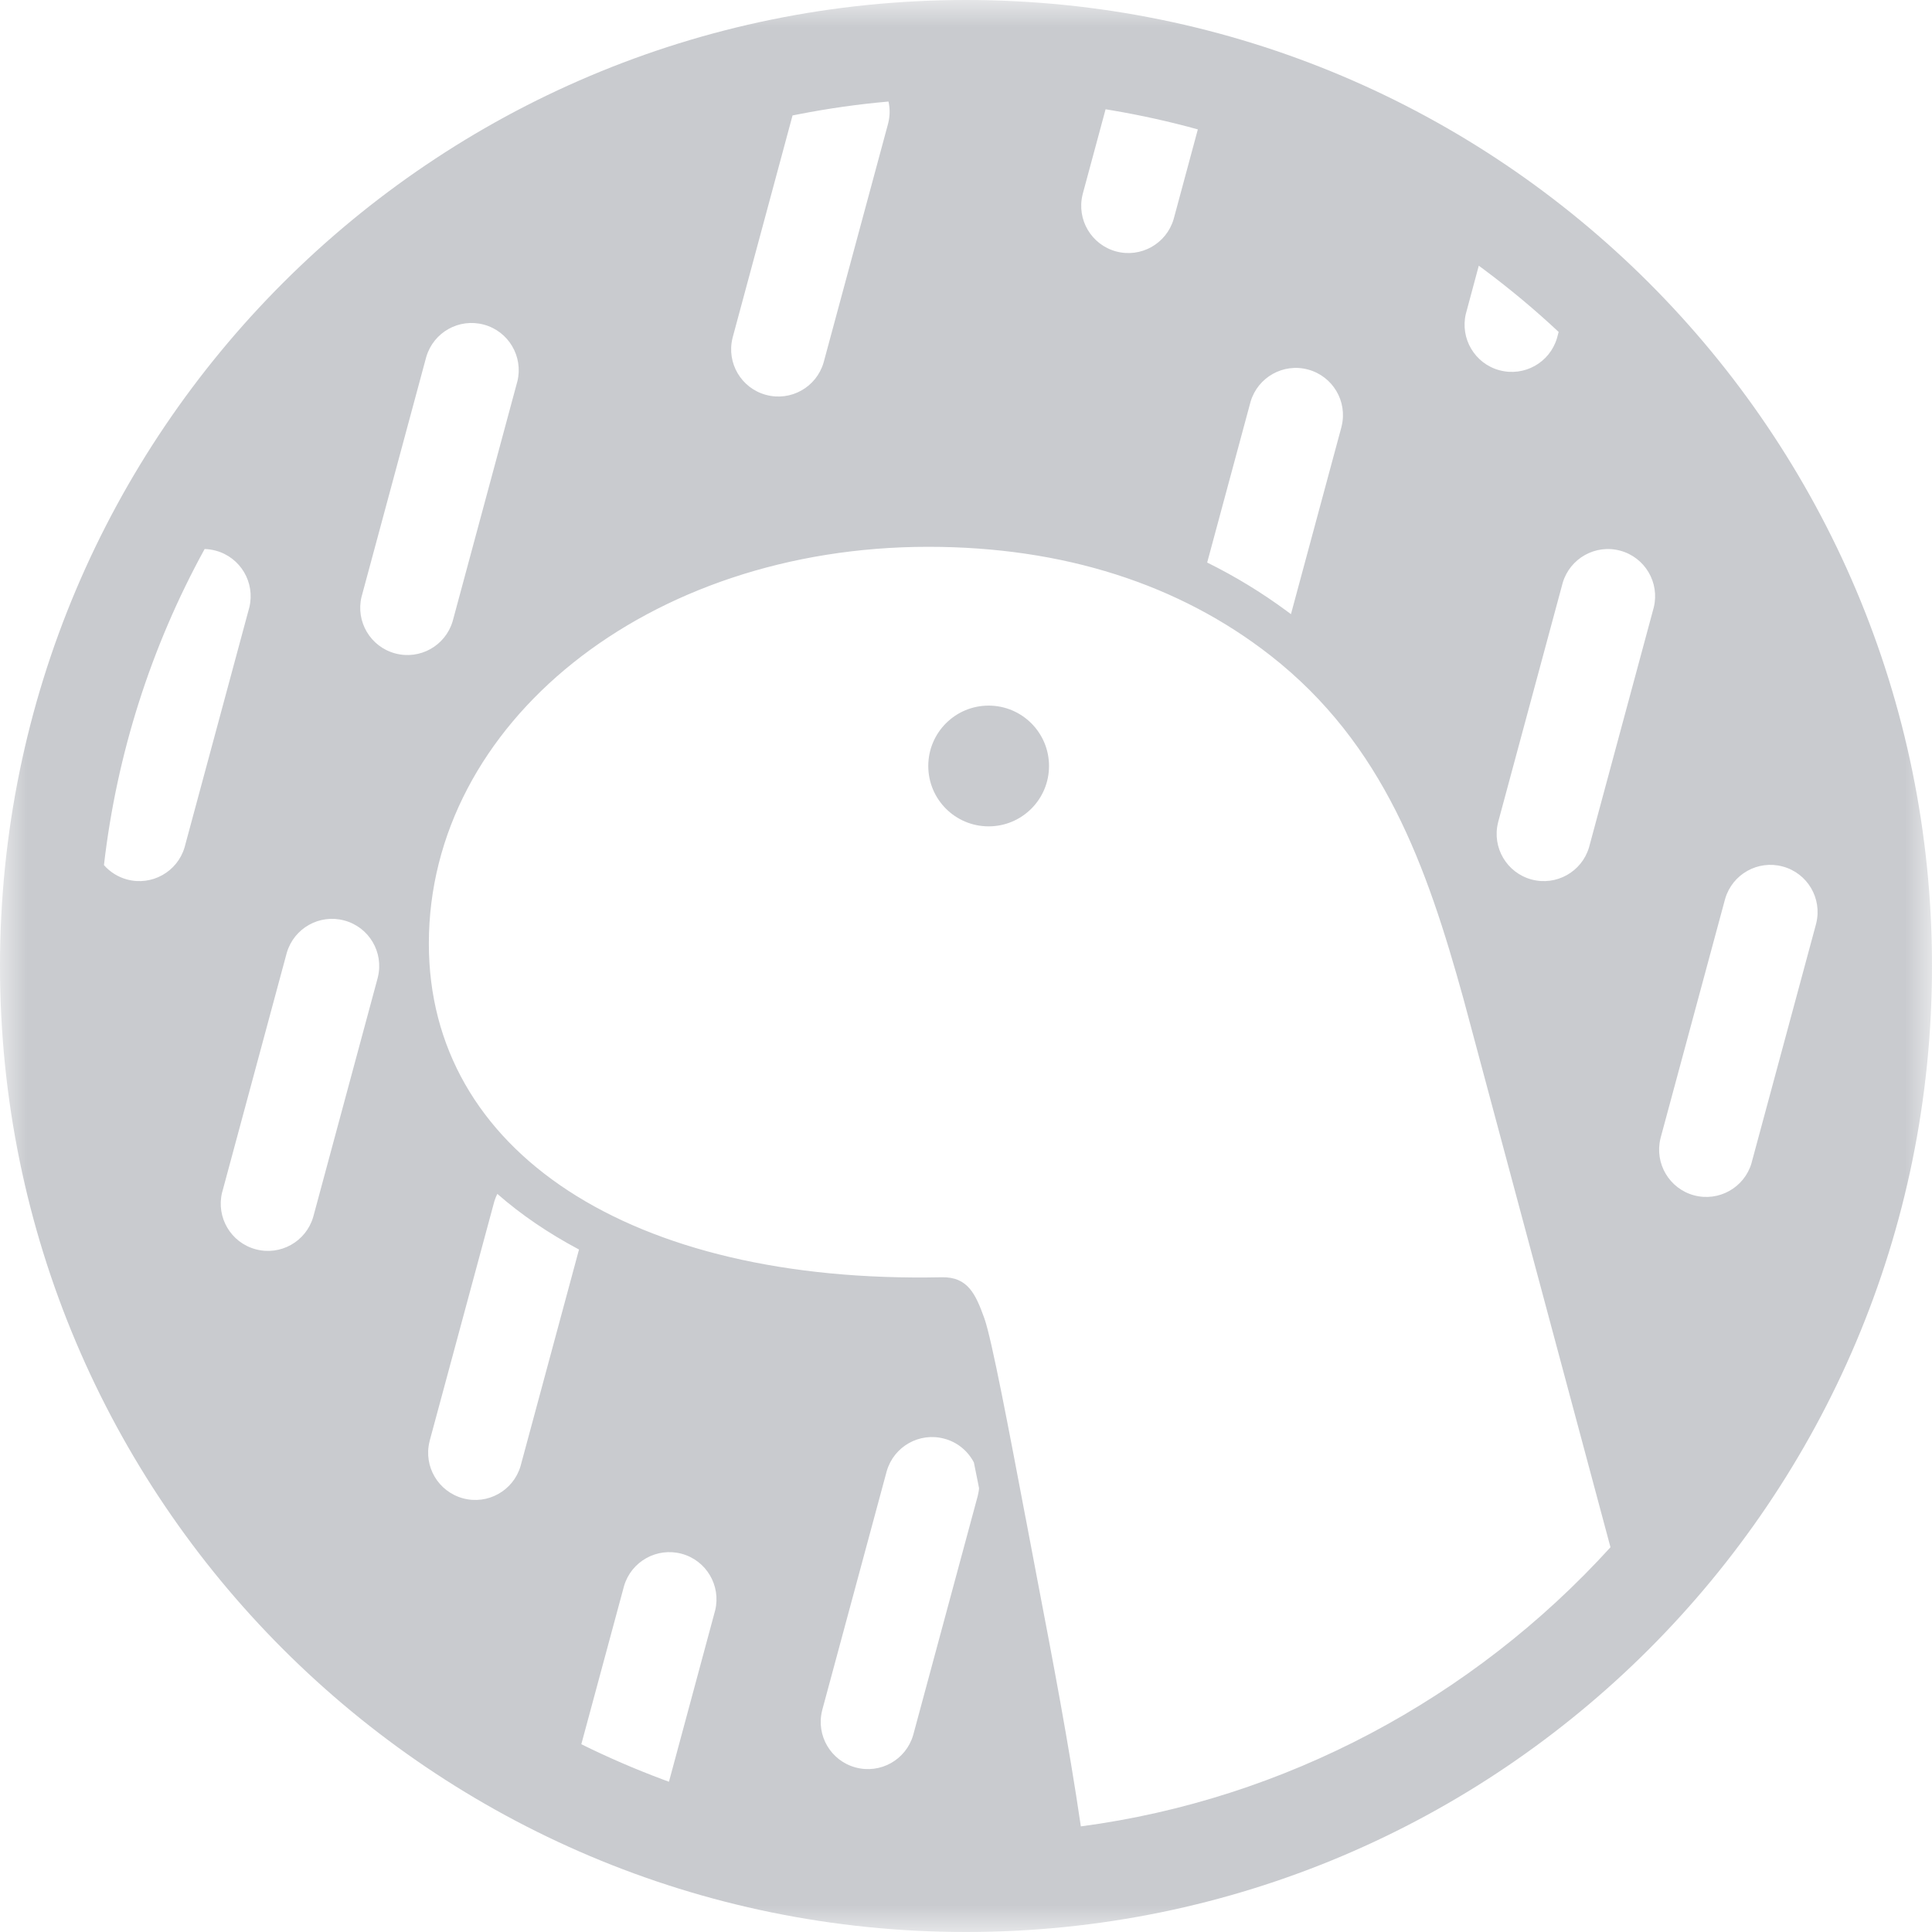 <svg xmlns="http://www.w3.org/2000/svg" width="14" height="14" fill="none" viewBox="0 0 36 36"><g clip-path="url(#clip0_25971_3595)"><mask id="mask0_25971_3595" width="36" height="36" x="0" y="0" maskUnits="userSpaceOnUse" style="mask-type:luminance"><path fill="#fff" d="M36 0H0V36H36V0Z"/></mask><g mask="url(#mask0_25971_3595)"><path fill="#C9CBCF" fill-rule="evenodd" d="M36 18C36 8.059 27.941 0 18 0C8.059 0 0 8.059 0 18C0 27.941 8.059 36 18 36C27.941 36 36 27.941 36 18ZM16.525 27.406C16.66 26.95 17.135 26.683 17.596 26.808C17.714 26.839 17.824 26.895 17.918 26.971C18.013 27.048 18.091 27.143 18.147 27.251L18.173 27.38L18.215 27.587L18.243 27.73L18.24 27.764C18.235 27.797 18.229 27.831 18.221 27.864L18.216 27.885L17.02 32.315L17.014 32.336C16.879 32.792 16.404 33.059 15.943 32.934C15.481 32.81 15.205 32.34 15.318 31.878L15.323 31.857L16.519 27.427L16.525 27.406ZM9.212 22.383C9.227 22.335 9.245 22.289 9.267 22.246C9.712 22.636 10.222 22.982 10.789 23.283L9.705 27.299L9.699 27.321C9.564 27.776 9.089 28.044 8.628 27.919C8.166 27.794 7.89 27.325 8.003 26.863L8.008 26.841L9.204 22.412L9.212 22.383ZM5.345 17.75C5.48 17.294 5.955 17.027 6.416 17.152C6.878 17.276 7.154 17.746 7.041 18.208L7.036 18.229L5.841 22.659L5.835 22.68C5.7 23.136 5.225 23.403 4.763 23.278C4.302 23.154 4.026 22.684 4.138 22.222L4.144 22.201L5.339 17.771L5.345 17.75ZM32.147 16.744C32.282 16.288 32.757 16.021 33.218 16.146C33.68 16.27 33.956 16.74 33.843 17.202L33.838 17.223L32.642 21.653L32.637 21.674C32.502 22.13 32.027 22.397 31.565 22.273C31.104 22.148 30.828 21.678 30.94 21.216L30.945 21.195L32.141 16.765L32.147 16.744ZM1.937 16.12C2.175 14.054 2.812 12.053 3.813 10.23C3.883 10.232 3.953 10.243 4.021 10.261C4.482 10.386 4.758 10.855 4.646 11.317L4.64 11.339L3.445 15.768L3.439 15.79C3.304 16.245 2.829 16.512 2.368 16.388C2.201 16.343 2.051 16.25 1.937 16.12ZM29.119 10.859C29.254 10.404 29.729 10.136 30.191 10.261C30.652 10.386 30.928 10.855 30.816 11.317L30.81 11.339L29.615 15.768L29.609 15.79C29.474 16.245 28.999 16.512 28.538 16.388C28.076 16.263 27.8 15.793 27.913 15.332L27.918 15.31L29.113 10.881L29.119 10.859ZM9.016 6.049C8.554 5.924 8.079 6.191 7.944 6.647L7.938 6.668L6.743 11.098L6.737 11.119C6.625 11.581 6.901 12.051 7.363 12.175C7.824 12.3 8.299 12.033 8.434 11.577L8.44 11.556L9.635 7.126L9.641 7.105C9.753 6.643 9.477 6.173 9.016 6.049ZM24.374 6.886C23.913 6.761 23.438 7.029 23.303 7.484L23.297 7.506L22.494 10.482C23.014 10.739 23.51 11.041 23.977 11.386L24.055 11.444L24.994 7.964L24.999 7.942C25.112 7.48 24.836 7.011 24.374 6.886ZM16.556 1.892C15.996 1.941 15.438 2.02 14.886 2.128L14.768 2.151L13.654 6.281L13.649 6.302C13.536 6.764 13.812 7.234 14.274 7.358C14.735 7.483 15.21 7.216 15.345 6.76L15.351 6.739L16.547 2.309L16.552 2.288C16.584 2.158 16.585 2.022 16.556 1.892ZM27.555 4.951L27.321 5.822L27.315 5.843C27.203 6.305 27.479 6.775 27.94 6.899C28.402 7.024 28.877 6.757 29.012 6.301L29.018 6.28L29.043 6.185C28.604 5.774 28.142 5.388 27.659 5.028L27.555 4.951ZM20.601 2.036L20.177 3.607L20.172 3.628C20.059 4.09 20.335 4.56 20.797 4.685C21.258 4.809 21.733 4.542 21.868 4.086L21.874 4.065L22.32 2.411C21.795 2.266 21.263 2.148 20.726 2.057L20.601 2.036ZM12.701 28.952C12.239 28.828 11.764 29.095 11.629 29.55L11.623 29.572L10.832 32.501C11.325 32.745 11.83 32.963 12.345 33.156L12.465 33.2L13.32 30.029L13.326 30.008C13.438 29.546 13.162 29.076 12.701 28.952ZM17.297 10.189C12.063 10.189 7.991 13.484 7.991 17.582C7.991 21.452 11.738 23.923 17.546 23.8C18.039 23.789 18.182 24.121 18.343 24.568C18.478 24.944 18.804 26.666 19.109 28.276L19.109 28.276L19.11 28.278C19.168 28.584 19.225 28.886 19.28 29.174L19.324 29.407L19.324 29.407C19.618 30.943 19.913 32.484 20.14 34.032C23.933 33.53 27.44 31.657 30.009 28.831L27.269 18.61C26.585 16.142 25.787 13.868 23.674 12.215C21.974 10.886 19.815 10.189 17.297 10.189ZM19.547 14.273C19.547 13.652 19.043 13.148 18.422 13.148C17.8 13.148 17.297 13.652 17.297 14.273C17.297 14.895 17.8 15.398 18.422 15.398C19.043 15.398 19.547 14.895 19.547 14.273Z" clip-rule="evenodd"/></g></g><defs><clipPath id="clip0_25971_3595"><rect width="36" height="36" fill="#fff"/></clipPath></defs></svg>
